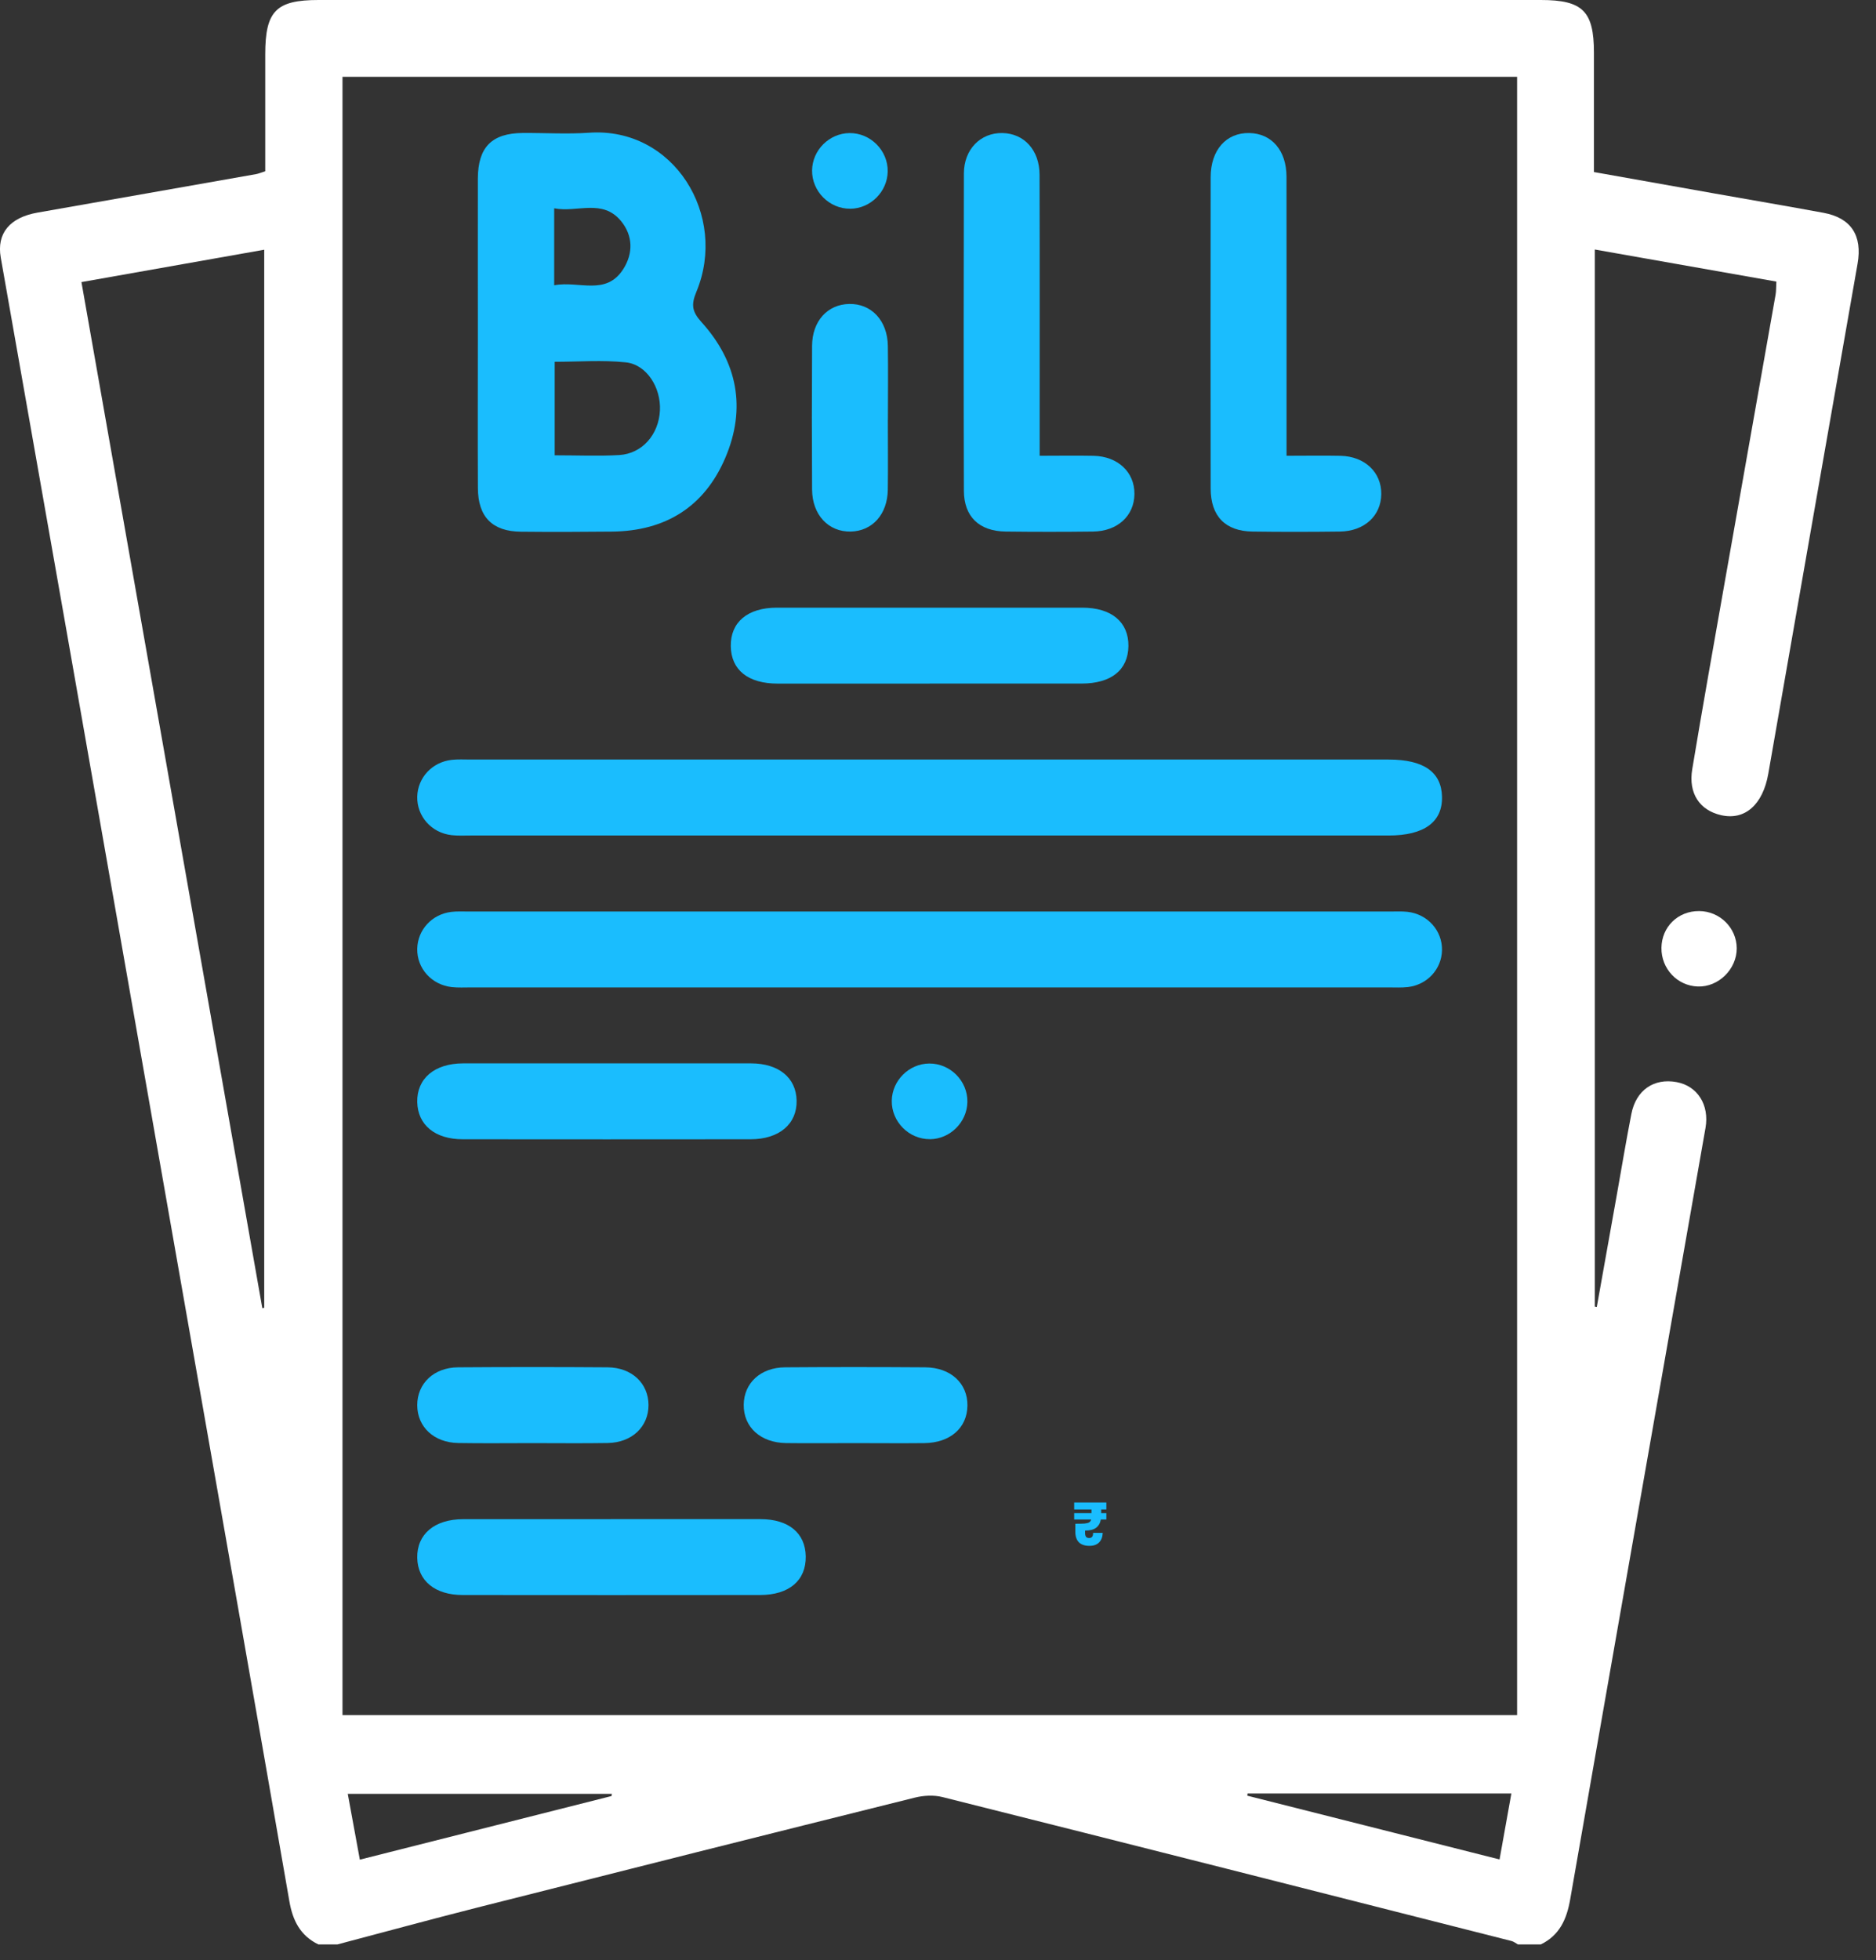<svg width="90" height="94" viewBox="0 0 90 94" fill="none" xmlns="http://www.w3.org/2000/svg">
<rect x="0" y="0" width="90" height="94" fill="#333333" stroke="none"/>
<g clip-path="url(#clip0_82_772)">
<path d="M15.275 93.25C14.406 92.827 14.041 92.106 13.881 91.17C12.175 81.345 10.44 71.522 8.715 61.7C6.868 51.191 5.024 40.68 3.177 30.171C2.131 24.232 1.08 18.292 0.036 12.351C-0.168 11.188 0.472 10.428 1.805 10.195C5.299 9.584 8.791 8.966 12.282 8.351C12.399 8.331 12.508 8.282 12.725 8.214C12.725 6.35 12.725 4.479 12.725 2.606C12.725 0.528 13.243 0 15.282 0C34.828 0 54.375 0 73.921 0C75.928 0 76.468 0.535 76.468 2.526C76.468 4.406 76.468 6.285 76.468 8.251C78.432 8.601 80.364 8.947 82.296 9.287C84.026 9.594 85.76 9.888 87.488 10.207C88.812 10.453 89.352 11.302 89.116 12.647C87.685 20.799 86.257 28.95 84.833 37.103C84.576 38.585 83.712 39.358 82.566 39.093C81.539 38.857 80.992 38.049 81.184 36.891C81.68 33.901 82.215 30.918 82.741 27.932C83.551 23.336 84.369 18.74 85.181 14.141C85.213 13.966 85.203 13.784 85.22 13.504C82.327 12.993 79.449 12.484 76.51 11.966V62.661C76.541 62.668 76.573 62.673 76.605 62.68C76.921 60.906 77.237 59.133 77.556 57.359C77.79 56.045 78.008 54.729 78.264 53.422C78.488 52.276 79.347 51.692 80.439 51.896C81.434 52.081 82.013 52.986 81.821 54.089C79.656 66.42 77.483 78.749 75.33 91.082C75.164 92.036 74.823 92.812 73.916 93.25H72.823C72.721 93.194 72.624 93.114 72.514 93.085C63.417 90.775 54.319 88.466 45.215 86.182C44.799 86.077 44.307 86.104 43.886 86.209C36.893 87.951 29.905 89.707 22.92 91.476C20.669 92.046 18.428 92.659 16.183 93.25H15.273H15.275ZM16.431 3.684V82.25H72.782V3.684H16.431ZM3.907 13.528C6.81 29.998 9.696 46.366 12.584 62.734C12.616 62.729 12.647 62.724 12.676 62.719V11.976C9.759 12.492 6.902 12.998 3.907 13.528ZM29.338 86.133C29.343 86.099 29.348 86.062 29.355 86.028H16.684C16.881 87.099 17.063 88.094 17.263 89.184C21.37 88.148 25.355 87.14 29.338 86.133ZM59.852 86.011L59.838 86.116C63.84 87.128 67.84 88.138 71.94 89.174C72.14 88.062 72.317 87.062 72.507 86.011H59.855H59.852Z" fill="white"/>
<path d="M79.707 45.458C79.719 44.449 80.498 43.687 81.513 43.692C82.505 43.697 83.313 44.495 83.318 45.475C83.323 46.48 82.44 47.346 81.449 47.31C80.464 47.276 79.695 46.456 79.707 45.456V45.458Z" fill="white"/>
<path d="M44.597 40.069C37.256 40.069 29.918 40.069 22.577 40.069C22.273 40.069 21.969 40.086 21.667 40.052C20.694 39.942 19.993 39.142 20.017 38.2C20.042 37.293 20.733 36.546 21.67 36.441C21.969 36.407 22.275 36.426 22.58 36.426C37.259 36.426 51.94 36.426 66.619 36.426C68.296 36.426 69.15 37.02 69.179 38.203C69.211 39.422 68.323 40.069 66.617 40.069C59.276 40.069 51.938 40.069 44.597 40.069Z" fill="#1ABDFE"/>
<path d="M44.609 47.354C37.268 47.354 29.93 47.354 22.589 47.354C22.285 47.354 21.981 47.371 21.679 47.339C20.706 47.232 19.998 46.441 20.017 45.5C20.035 44.592 20.723 43.84 21.657 43.731C21.927 43.699 22.202 43.714 22.475 43.714C37.215 43.714 51.955 43.714 66.697 43.714C66.97 43.714 67.245 43.699 67.515 43.728C68.488 43.833 69.196 44.629 69.179 45.568C69.162 46.475 68.473 47.23 67.539 47.337C67.24 47.371 66.933 47.354 66.629 47.354C59.288 47.354 51.95 47.354 44.609 47.354Z" fill="#1ABDFE"/>
<path d="M22.925 15.937C22.925 13.48 22.92 11.022 22.925 8.565C22.93 7.059 23.592 6.389 25.078 6.377C26.139 6.37 27.207 6.438 28.263 6.365C32.329 6.083 34.928 10.334 33.41 13.991C33.151 14.613 33.195 14.942 33.658 15.453C35.38 17.356 35.809 19.575 34.799 21.949C33.796 24.307 31.923 25.468 29.361 25.494C27.903 25.509 26.448 25.514 24.991 25.499C23.623 25.487 22.932 24.791 22.927 23.407C22.915 20.918 22.925 18.431 22.925 15.942V15.937ZM26.609 21.835C27.711 21.835 28.711 21.881 29.706 21.823C30.811 21.757 31.604 20.837 31.66 19.684C31.714 18.587 31.023 17.482 30.025 17.378C28.901 17.258 27.757 17.351 26.611 17.351V21.835H26.609ZM26.587 13.681C27.769 13.453 29.071 14.207 29.901 12.905C30.383 12.149 30.368 11.307 29.799 10.608C28.903 9.511 27.687 10.209 26.587 9.99V13.681Z" fill="#1ABDFE"/>
<path d="M49.879 21.857C50.831 21.857 51.651 21.842 52.466 21.859C53.631 21.886 54.434 22.645 54.424 23.689C54.417 24.733 53.617 25.477 52.439 25.492C51.042 25.509 49.646 25.509 48.249 25.492C46.977 25.475 46.244 24.779 46.242 23.529C46.227 18.46 46.23 13.39 46.242 8.321C46.244 7.161 47.04 6.363 48.086 6.38C49.127 6.397 49.87 7.197 49.872 8.38C49.884 12.509 49.877 16.635 49.877 20.764C49.877 21.093 49.877 21.419 49.877 21.855L49.879 21.857Z" fill="#1ABDFE"/>
<path d="M61.719 21.857C62.675 21.857 63.493 21.842 64.31 21.859C65.476 21.886 66.276 22.65 66.266 23.692C66.257 24.735 65.456 25.477 64.279 25.492C62.882 25.509 61.485 25.512 60.089 25.492C58.789 25.475 58.084 24.76 58.081 23.434C58.072 18.455 58.074 13.477 58.081 8.499C58.081 7.195 58.828 6.358 59.933 6.38C61.006 6.399 61.717 7.214 61.719 8.475C61.726 12.572 61.721 16.669 61.721 20.769C61.721 21.098 61.721 21.424 61.721 21.854L61.719 21.857Z" fill="#1ABDFE"/>
<path d="M44.599 32.784C42.171 32.784 39.743 32.787 37.315 32.784C35.886 32.784 35.074 32.13 35.059 30.986C35.044 29.838 35.864 29.144 37.266 29.142C42.152 29.139 47.037 29.139 51.925 29.142C53.327 29.142 54.149 29.835 54.135 30.984C54.12 32.13 53.312 32.782 51.882 32.782C49.453 32.784 47.025 32.782 44.597 32.782L44.599 32.784Z" fill="#1ABDFE"/>
<path d="M29.307 72.853C31.699 72.853 34.093 72.848 36.485 72.853C37.835 72.855 38.636 73.522 38.655 74.636C38.675 75.792 37.862 76.49 36.465 76.493C31.711 76.498 26.954 76.498 22.2 76.493C20.864 76.493 20.039 75.807 20.017 74.71C19.996 73.578 20.842 72.858 22.22 72.855C24.582 72.851 26.945 72.855 29.307 72.855V72.853Z" fill="#1ABDFE"/>
<path d="M29.215 50.996C31.487 50.996 33.757 50.991 36.03 50.996C37.361 50.999 38.193 51.685 38.217 52.777C38.242 53.901 37.385 54.634 36.015 54.636C31.412 54.641 26.808 54.641 22.202 54.636C20.869 54.636 20.042 53.95 20.017 52.853C19.993 51.724 20.845 50.999 22.217 50.996C24.55 50.991 26.881 50.996 29.215 50.996Z" fill="#1ABDFE"/>
<path d="M25.523 69.208C24.343 69.208 23.163 69.223 21.983 69.203C20.818 69.184 20.02 68.432 20.017 67.391C20.015 66.349 20.813 65.58 21.976 65.573C24.365 65.556 26.757 65.556 29.146 65.573C30.312 65.58 31.11 66.344 31.112 67.383C31.112 68.422 30.317 69.184 29.154 69.203C27.945 69.223 26.733 69.208 25.523 69.208Z" fill="#1ABDFE"/>
<path d="M42.594 20.129C42.594 21.249 42.607 22.368 42.592 23.487C42.575 24.667 41.85 25.468 40.816 25.492C39.748 25.516 38.967 24.694 38.959 23.477C38.945 21.178 38.945 18.879 38.959 16.579C38.967 15.399 39.697 14.601 40.736 14.577C41.804 14.553 42.578 15.375 42.594 16.589C42.612 17.769 42.597 18.949 42.597 20.129H42.594Z" fill="#1ABDFE"/>
<path d="M40.977 69.208C39.886 69.208 38.799 69.22 37.709 69.206C36.483 69.189 35.665 68.437 35.68 67.364C35.692 66.325 36.49 65.58 37.665 65.573C39.904 65.556 42.142 65.558 44.383 65.573C45.609 65.58 46.427 66.342 46.412 67.412C46.398 68.483 45.583 69.196 44.337 69.208C43.218 69.22 42.098 69.208 40.979 69.208H40.977Z" fill="#1ABDFE"/>
<path d="M40.792 10.01C39.787 10.02 38.945 9.173 38.959 8.168C38.974 7.197 39.784 6.392 40.755 6.382C41.762 6.372 42.604 7.219 42.587 8.224C42.573 9.195 41.76 10.003 40.789 10.012L40.792 10.01Z" fill="#1ABDFE"/>
<path d="M44.614 54.631C43.609 54.641 42.767 53.794 42.782 52.789C42.797 51.819 43.607 51.013 44.578 51.003C45.585 50.994 46.427 51.84 46.41 52.845C46.395 53.816 45.583 54.624 44.612 54.634L44.614 54.631Z" fill="#1ABDFE"/>
<path d="M52.829 72.392V72.567H53.077V72.871H52.812C52.781 73.044 52.705 73.177 52.584 73.268C52.463 73.358 52.287 73.402 52.056 73.402V73.519C52.056 73.595 52.07 73.654 52.099 73.697C52.129 73.738 52.179 73.759 52.251 73.759C52.319 73.759 52.368 73.738 52.397 73.697C52.426 73.656 52.441 73.595 52.441 73.513H52.902C52.894 73.71 52.836 73.863 52.727 73.972C52.62 74.081 52.465 74.135 52.263 74.135C52.045 74.135 51.877 74.079 51.761 73.966C51.646 73.851 51.588 73.68 51.588 73.452V73.075C51.791 73.075 51.94 73.071 52.035 73.064C52.132 73.054 52.204 73.035 52.251 73.008C52.3 72.979 52.332 72.933 52.347 72.871H51.533V72.567H52.362V72.392H51.533V72.056H53.077V72.392H52.829Z" fill="#1ABDFE"/>
</g>
<defs>
<clipPath id="clip0_82_772">
<rect width="89.174" height="93.25" fill="white"/>
</clipPath>
</defs>
</svg>
